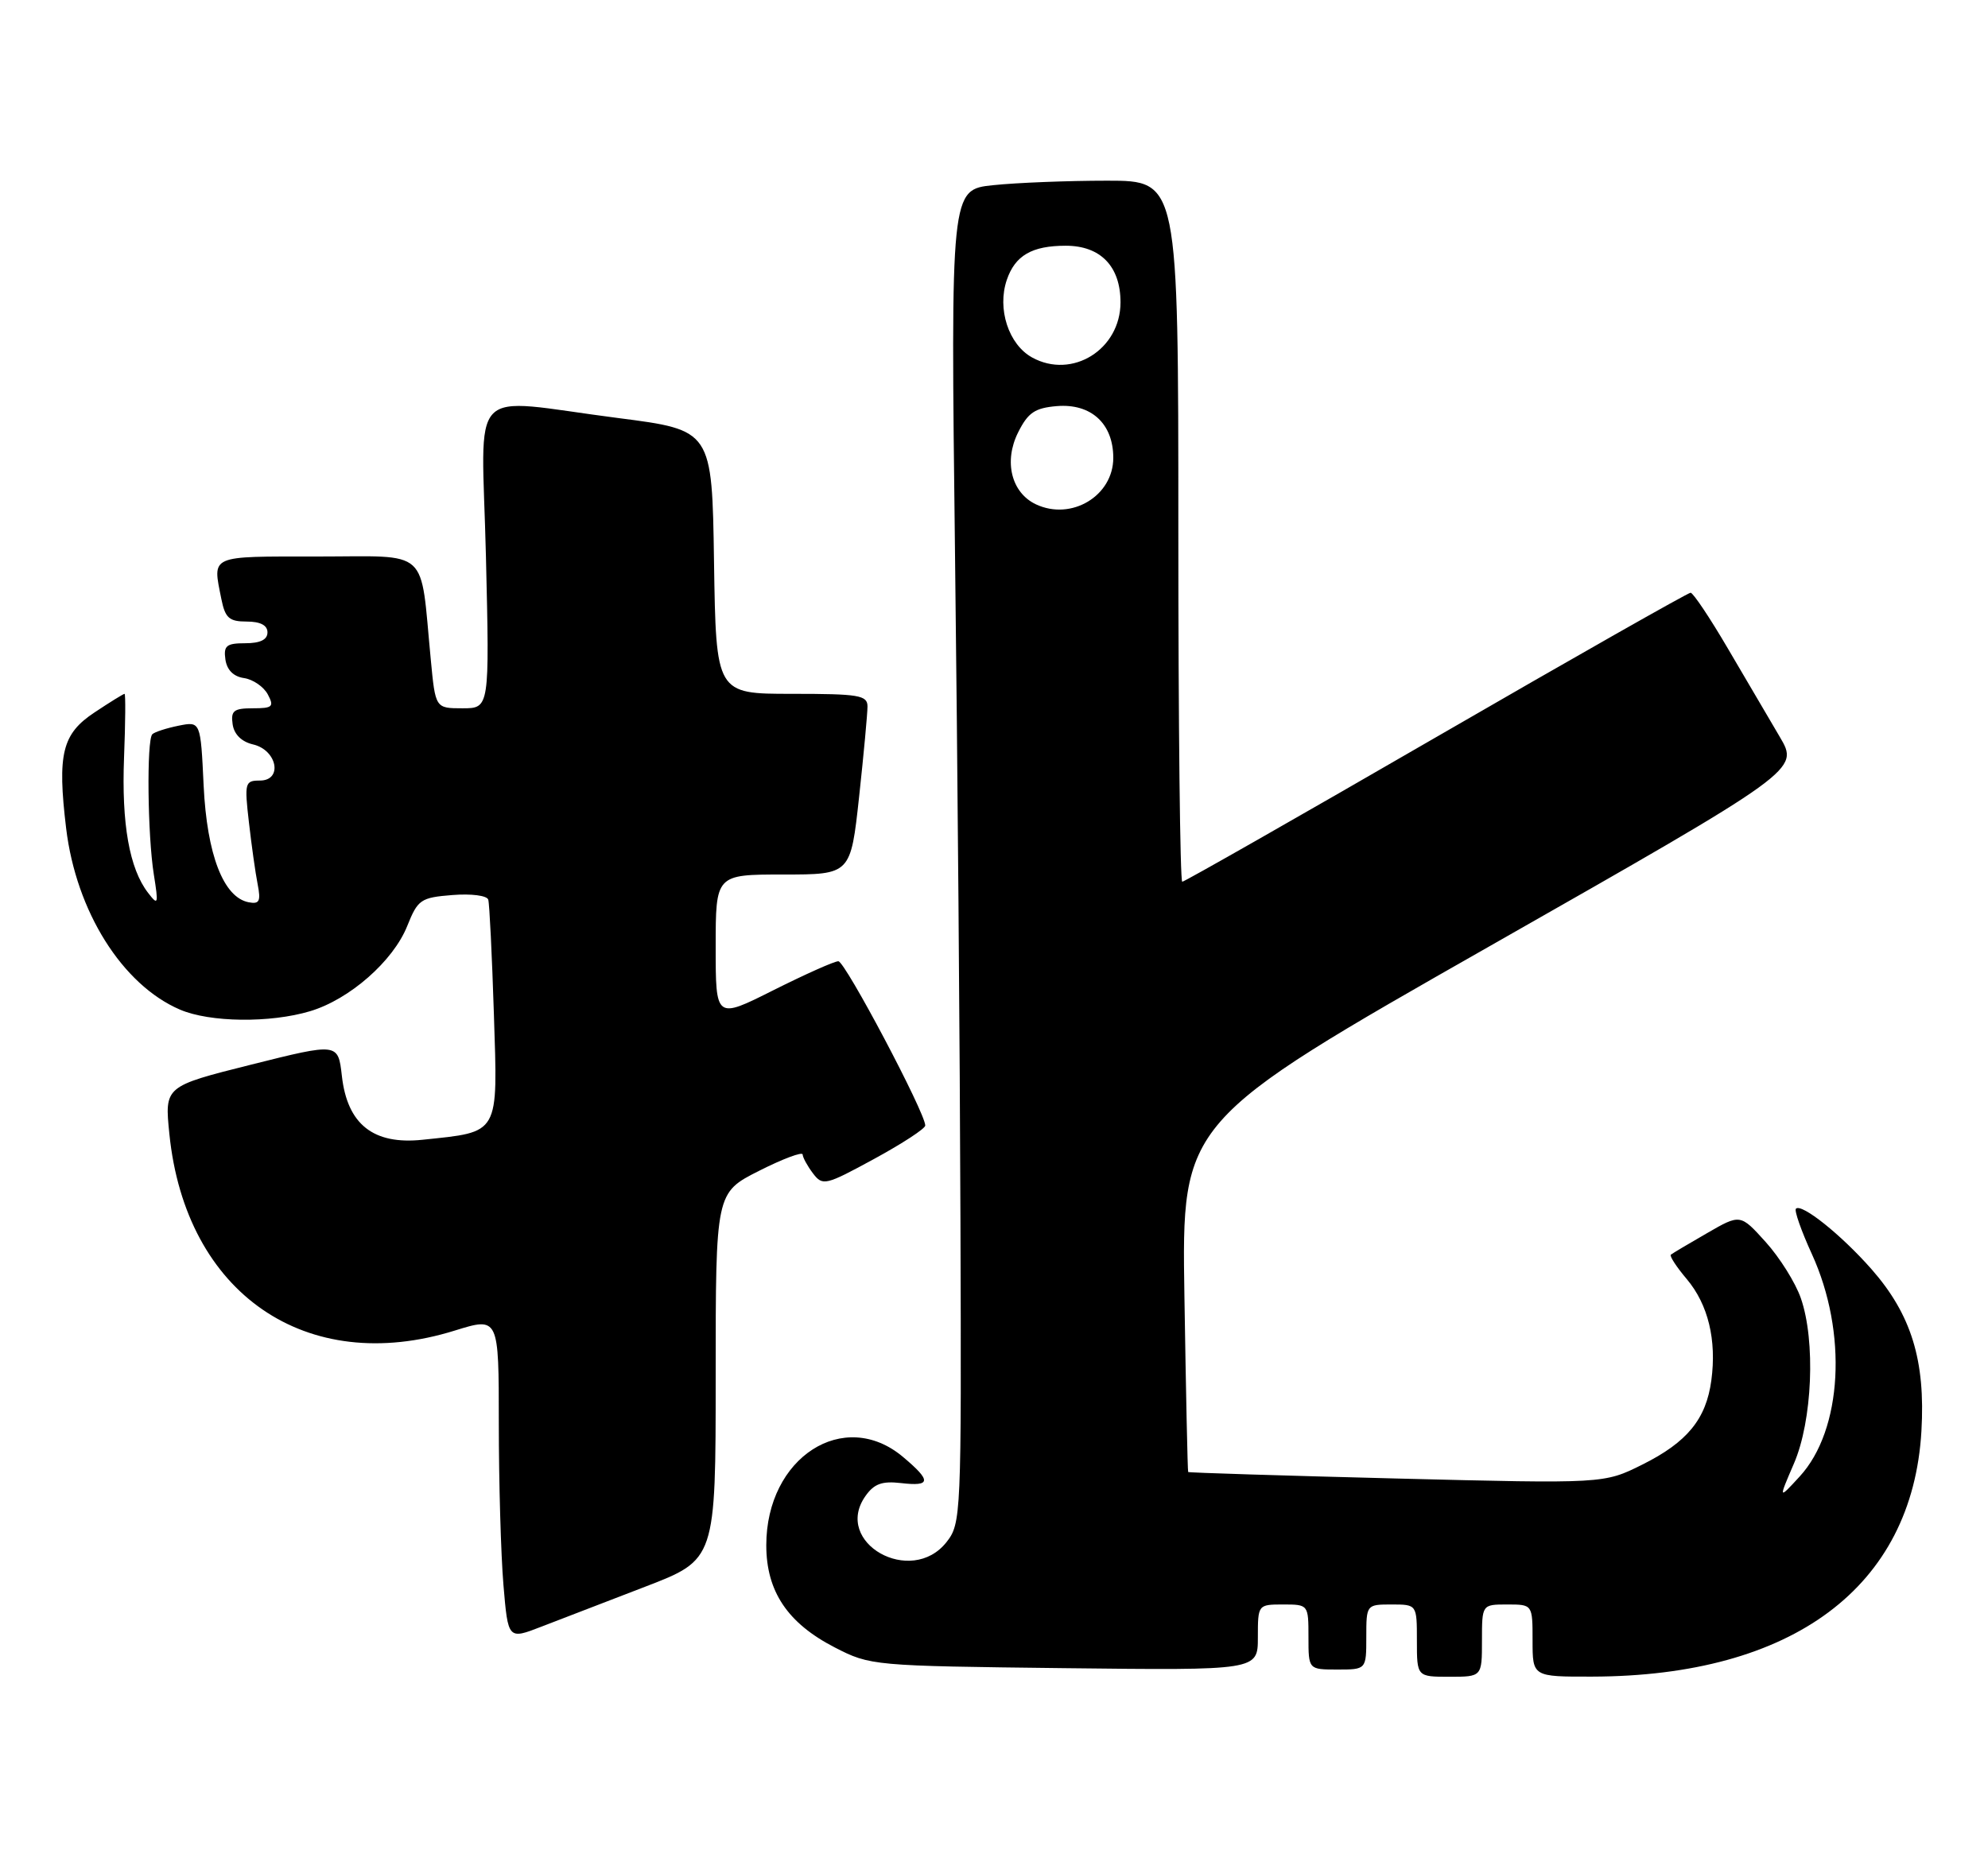<?xml version="1.0" encoding="UTF-8" standalone="no"?>
<!DOCTYPE svg PUBLIC "-//W3C//DTD SVG 1.1//EN" "http://www.w3.org/Graphics/SVG/1.1/DTD/svg11.dtd" >
<svg xmlns="http://www.w3.org/2000/svg" xmlns:xlink="http://www.w3.org/1999/xlink" version="1.1" viewBox="0 0 275 256">
 <g >
 <path fill="currentColor"
d=" M 205.00 227.00 C 205.00 222.00 205.00 222.00 208.50 222.00 C 212.00 222.00 212.00 222.00 212.00 227.00 C 212.00 232.00 212.00 232.00 220.25 231.98 C 248.00 231.92 264.54 219.58 265.79 198.01 C 266.36 188.24 264.39 181.87 258.88 175.60 C 254.68 170.83 249.21 166.46 248.43 167.24 C 248.18 167.49 249.17 170.31 250.63 173.50 C 255.60 184.36 254.87 197.85 248.95 204.29 C 246.00 207.50 246.00 207.50 248.15 202.51 C 250.71 196.59 251.17 185.54 249.11 179.62 C 248.37 177.48 246.18 173.99 244.25 171.85 C 240.74 167.96 240.74 167.96 236.12 170.63 C 233.58 172.09 231.33 173.43 231.13 173.60 C 230.92 173.78 231.91 175.30 233.34 176.99 C 236.29 180.50 237.48 185.40 236.73 190.99 C 236.01 196.35 233.39 199.55 227.19 202.64 C 221.88 205.29 221.88 205.29 193.20 204.57 C 177.42 204.17 164.45 203.77 164.36 203.67 C 164.28 203.58 164.05 192.62 163.84 179.33 C 163.46 155.16 163.46 155.16 206.18 130.85 C 248.90 106.54 248.90 106.54 246.20 101.96 C 244.72 99.44 241.47 93.92 239.00 89.70 C 236.53 85.48 234.21 82.02 233.86 82.01 C 233.51 82.01 217.66 91.00 198.65 102.00 C 179.64 113.00 163.84 122.00 163.54 122.00 C 163.24 122.00 163.00 100.17 163.00 73.50 C 163.00 25.00 163.00 25.00 153.15 25.00 C 147.73 25.00 140.64 25.28 137.40 25.62 C 131.50 26.23 131.50 26.23 132.11 76.87 C 132.45 104.71 132.79 146.23 132.86 169.12 C 133.00 209.81 132.95 210.79 130.93 213.37 C 126.04 219.57 115.20 213.45 119.70 207.02 C 120.90 205.30 122.00 204.90 124.62 205.20 C 128.80 205.69 128.87 204.91 124.92 201.59 C 116.75 194.71 106.00 201.65 106.00 213.80 C 106.00 220.18 108.94 224.58 115.47 227.94 C 120.38 230.47 120.74 230.50 147.22 230.81 C 174.00 231.12 174.00 231.12 174.00 226.56 C 174.00 222.02 174.01 222.00 177.50 222.00 C 180.98 222.00 181.00 222.02 181.00 226.50 C 181.00 231.00 181.00 231.00 185.00 231.00 C 189.00 231.00 189.00 231.00 189.00 226.50 C 189.00 222.02 189.02 222.00 192.50 222.00 C 196.00 222.00 196.00 222.00 196.00 227.00 C 196.00 232.00 196.00 232.00 200.50 232.00 C 205.00 232.00 205.00 232.00 205.00 227.00 Z  M 89.25 219.54 C 99.00 215.79 99.00 215.79 99.00 190.41 C 99.00 165.03 99.00 165.03 105.00 162.00 C 108.30 160.33 111.01 159.32 111.03 159.74 C 111.05 160.16 111.69 161.33 112.46 162.35 C 113.80 164.11 114.18 164.02 120.92 160.35 C 124.81 158.23 127.99 156.16 127.99 155.73 C 128.01 154.00 116.90 133.00 115.97 133.00 C 115.41 133.00 111.37 134.81 106.98 137.01 C 99.00 141.02 99.00 141.02 99.00 131.01 C 99.00 121.00 99.00 121.00 108.34 121.00 C 117.67 121.00 117.67 121.00 118.84 110.25 C 119.48 104.34 120.00 98.71 120.00 97.75 C 120.00 96.19 118.83 96.00 109.52 96.00 C 99.05 96.00 99.05 96.00 98.77 77.75 C 98.50 59.51 98.50 59.51 85.50 57.84 C 64.26 55.11 66.64 52.63 67.22 77.00 C 67.72 98.00 67.72 98.00 63.98 98.00 C 60.23 98.00 60.23 98.00 59.59 91.25 C 58.08 75.57 59.65 77.00 43.91 77.00 C 28.82 77.00 29.40 76.74 30.62 82.88 C 31.15 85.51 31.70 86.00 34.12 86.00 C 36.01 86.00 37.00 86.51 37.00 87.50 C 37.00 88.51 35.99 89.00 33.93 89.00 C 31.32 89.00 30.91 89.34 31.18 91.25 C 31.39 92.70 32.30 93.61 33.75 93.82 C 34.99 94.00 36.47 95.01 37.04 96.07 C 37.95 97.78 37.72 98.00 34.97 98.00 C 32.33 98.00 31.91 98.34 32.18 100.21 C 32.38 101.61 33.42 102.63 35.00 103.00 C 38.35 103.78 39.15 108.00 35.95 108.00 C 33.89 108.00 33.80 108.30 34.43 113.75 C 34.79 116.91 35.33 120.78 35.64 122.34 C 36.10 124.69 35.89 125.13 34.40 124.84 C 30.91 124.17 28.63 118.26 28.17 108.71 C 27.75 99.80 27.75 99.80 24.70 100.41 C 23.02 100.75 21.39 101.28 21.07 101.59 C 20.27 102.40 20.41 115.59 21.28 121.00 C 21.94 125.16 21.88 125.35 20.48 123.53 C 17.90 120.19 16.80 113.99 17.16 104.80 C 17.35 99.96 17.38 96.00 17.23 96.00 C 17.08 96.00 15.21 97.15 13.08 98.57 C 8.59 101.54 7.91 104.30 9.15 114.62 C 10.54 126.11 16.91 136.26 24.89 139.69 C 29.03 141.47 37.37 141.57 42.90 139.91 C 48.35 138.28 54.39 132.98 56.33 128.13 C 57.80 124.46 58.19 124.19 62.57 123.84 C 65.20 123.63 67.37 123.91 67.54 124.48 C 67.71 125.04 68.06 132.17 68.32 140.31 C 68.86 157.17 69.21 156.57 58.45 157.70 C 51.65 158.42 48.04 155.57 47.29 148.86 C 46.77 144.29 46.77 144.29 34.76 147.30 C 22.76 150.31 22.76 150.31 23.43 156.90 C 25.67 178.99 42.37 190.50 62.91 184.10 C 69.00 182.21 69.00 182.21 69.00 196.95 C 69.00 205.06 69.29 215.11 69.64 219.28 C 70.28 226.86 70.28 226.86 74.89 225.07 C 77.43 224.09 83.89 221.60 89.25 219.54 Z  M 143.30 69.78 C 139.90 68.17 138.83 63.85 140.83 59.84 C 142.21 57.08 143.15 56.45 146.19 56.19 C 150.93 55.80 154.00 58.61 154.00 63.35 C 154.00 68.61 148.21 72.09 143.30 69.78 Z  M 142.77 49.46 C 139.52 47.67 137.91 42.73 139.27 38.73 C 140.42 35.35 142.74 34.00 147.43 34.00 C 152.24 34.00 155.00 36.86 155.00 41.83 C 155.00 48.35 148.32 52.52 142.77 49.46 Z "/>
</g>
</svg>